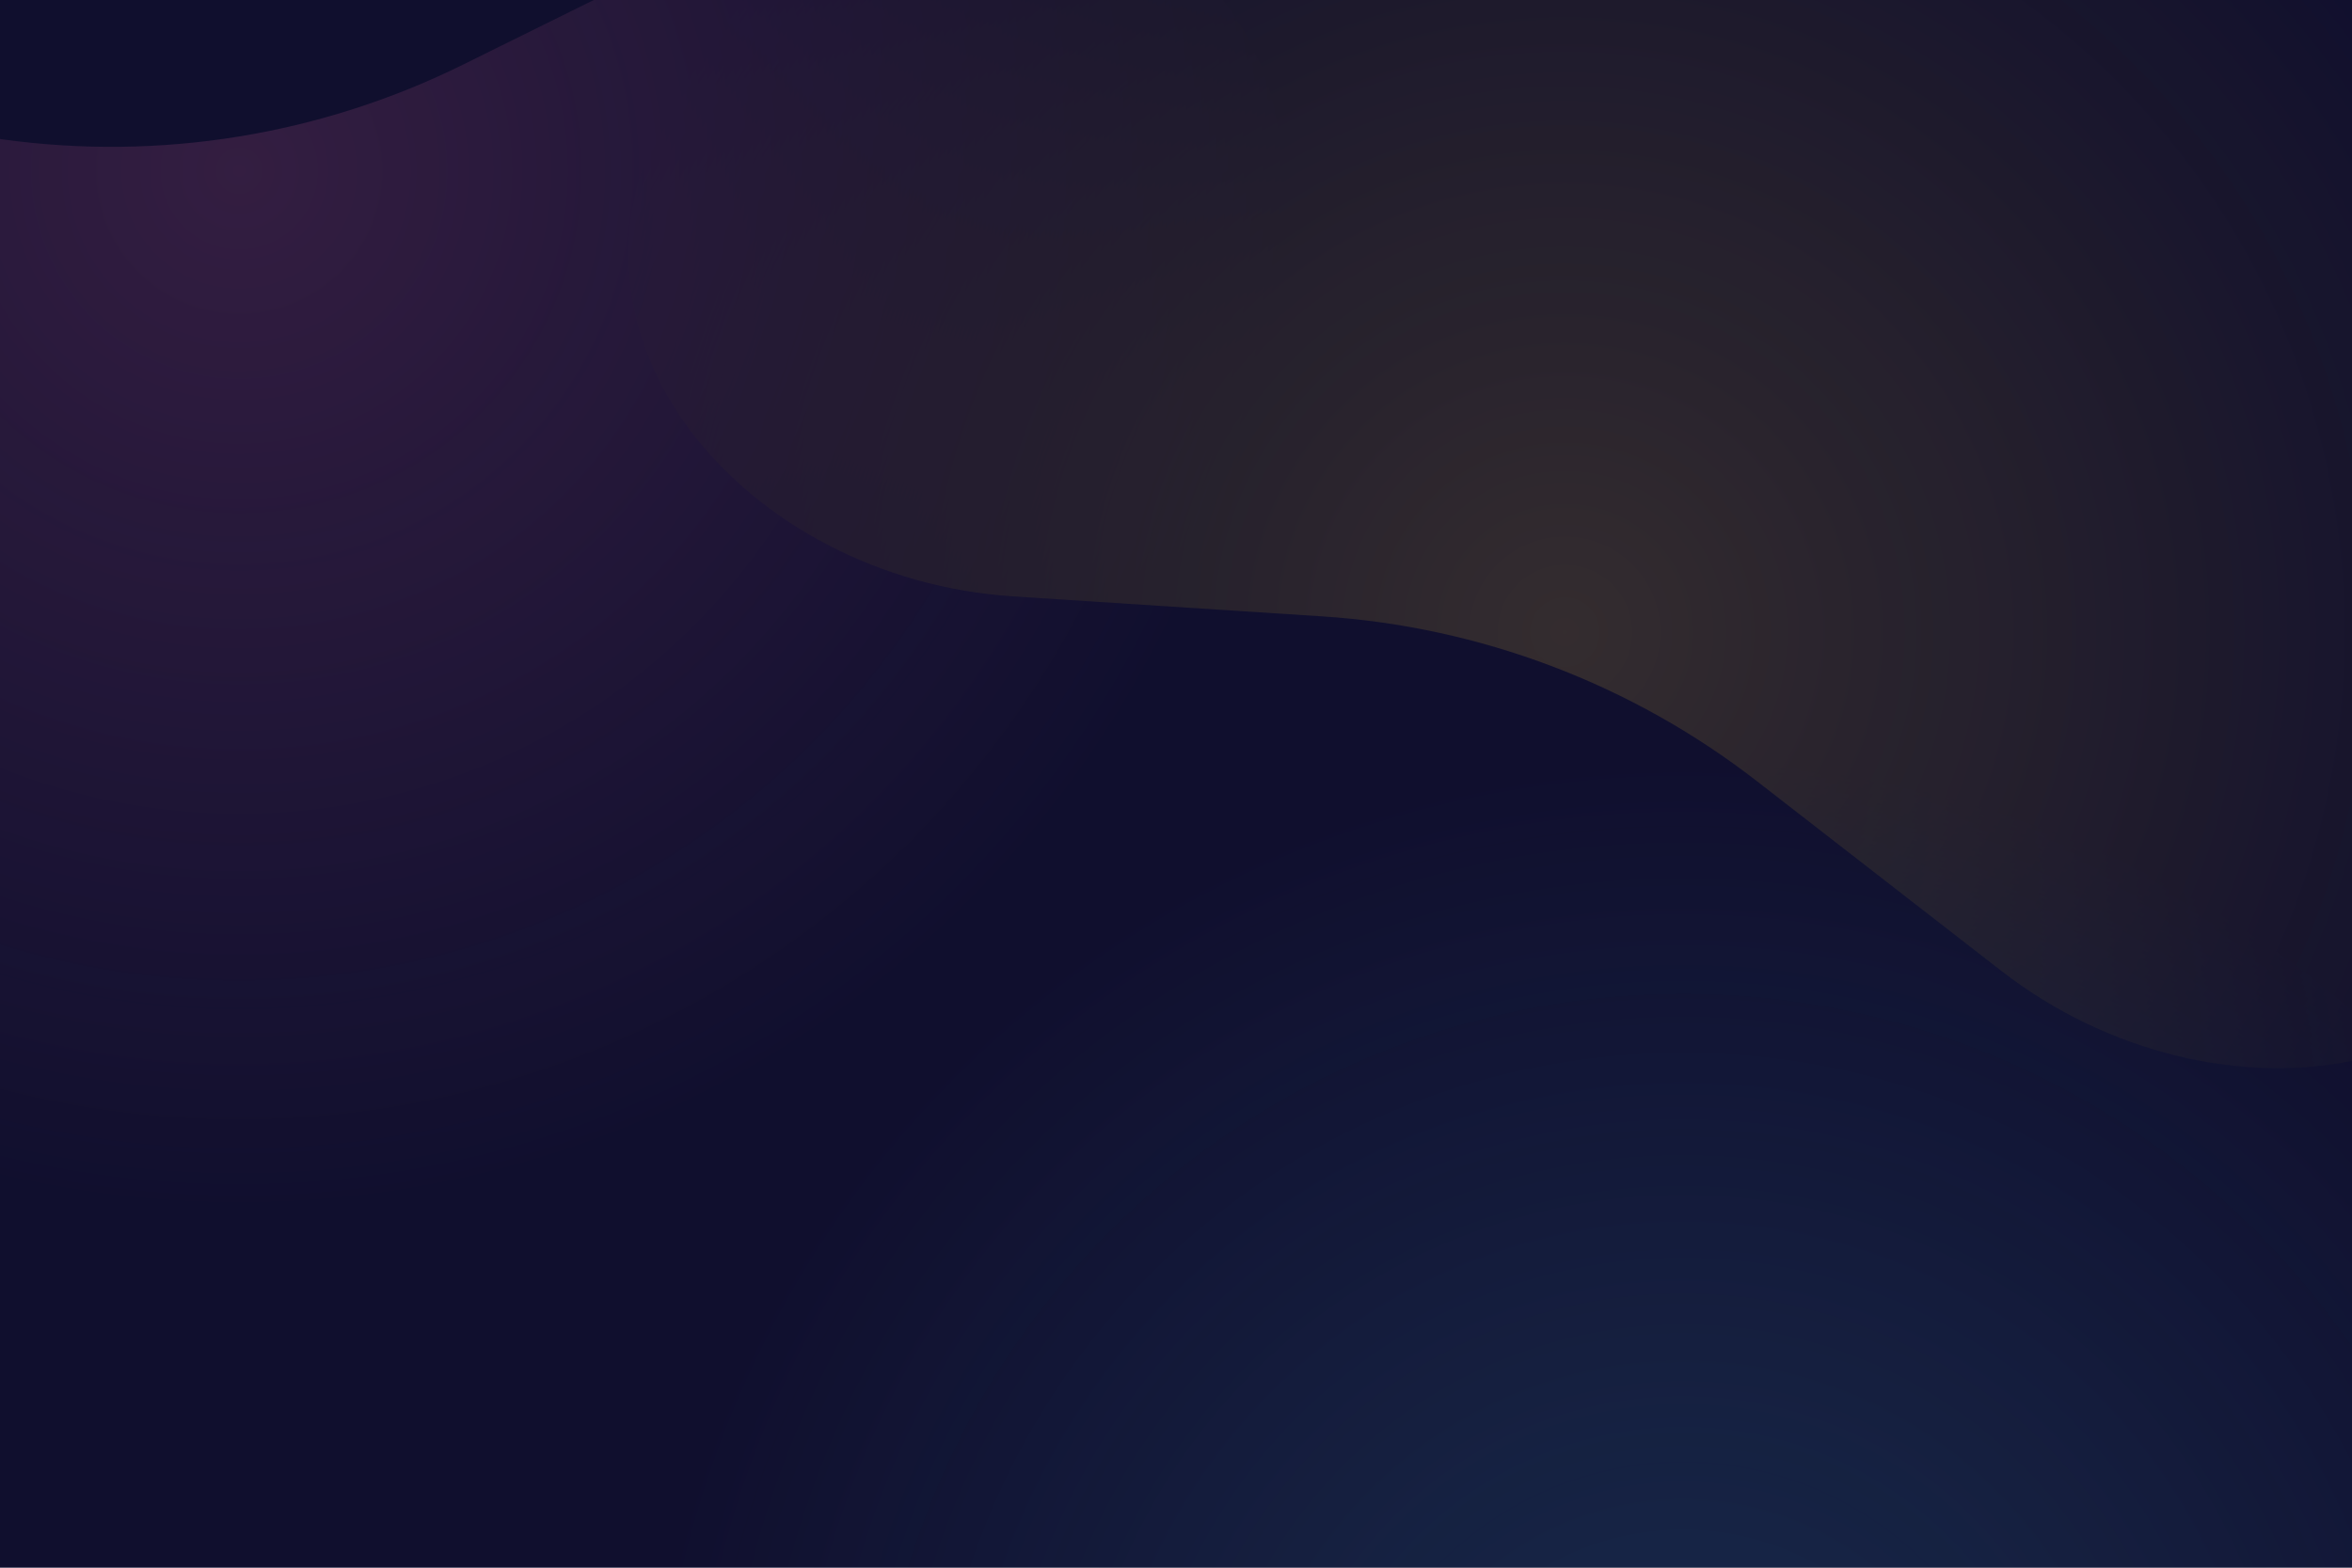 <svg width="1440" height="960" viewBox="0 0 1440 960" fill="none" xmlns="http://www.w3.org/2000/svg">
<g clip-path="url(#clip0_405_436)">
<rect width="1440" height="960" fill="#100F2E"/>
<g opacity="0.15">
<g filter="url(#filter0_f_405_436)">
<path d="M-185.479 59.63C-347.787 37.317 -504.08 156.843 -450.906 311.809C-418.665 405.767 -364.831 490.851 -293.73 560.222C-222.628 629.593 -136.244 681.315 -41.52 711.231C53.204 741.148 153.626 748.424 251.673 732.474C349.721 716.525 442.659 677.796 523.017 619.399C603.376 561.002 668.913 484.567 714.361 396.237C759.809 307.907 783.9 210.147 784.698 110.814C786.014 -53.016 599.896 -116.842 453.028 -44.235L283.431 39.609C196.296 82.686 98.244 98.636 1.949 85.398L-185.479 59.63Z" fill="url(#paint0_radial_405_436)"/>
</g>
<g filter="url(#filter1_f_405_436)">
<path d="M1225.27 594.533C1354.68 695.011 1549.8 669.645 1581.23 508.854C1600.29 411.363 1596.21 310.761 1569.32 215.133C1542.43 119.506 1493.48 31.521 1426.4 -41.75C1359.33 -115.02 1276 -171.532 1183.11 -206.743C1090.23 -241.955 990.374 -254.883 891.583 -244.489C792.792 -234.095 697.817 -200.668 614.293 -146.897C530.769 -93.125 461.026 -20.508 410.668 65.118C327.613 206.341 456.883 354.675 620.378 365.229L809.176 377.417C906.175 383.678 999.066 418.891 1075.84 478.504L1225.27 594.533Z" fill="url(#paint1_radial_405_436)"/>
</g>
<g filter="url(#filter2_f_405_436)">
<path d="M1362.92 1147.8C1525.22 1170.11 1681.52 1050.58 1628.34 895.617C1596.1 801.658 1542.27 716.574 1471.17 647.203C1400.07 577.833 1313.68 526.11 1218.96 496.194C1124.23 466.278 1023.81 459.002 925.764 474.951C827.717 490.9 734.779 529.63 654.42 588.027C574.062 646.424 508.525 722.859 463.077 811.189C417.629 899.518 393.537 997.279 392.739 1096.61C391.423 1260.44 577.542 1324.27 724.409 1251.66L894.007 1167.82C981.141 1124.74 1079.19 1108.79 1175.49 1122.03L1362.92 1147.8Z" fill="url(#paint2_radial_405_436)"/>
</g>
</g>
</g>
<defs>
<filter id="filter0_f_405_436" x="-561.49" y="-173.941" width="1446.19" height="1014.65" filterUnits="userSpaceOnUse" color-interpolation-filters="sRGB">
<feFlood flood-opacity="0" result="BackgroundImageFix"/>
<feBlend mode="normal" in="SourceGraphic" in2="BackgroundImageFix" result="shape"/>
<feGaussianBlur stdDeviation="50" result="effect1_foregroundBlur_405_436"/>
</filter>
<filter id="filter1_f_405_436" x="284.772" y="-347.974" width="1408.25" height="1102.08" filterUnits="userSpaceOnUse" color-interpolation-filters="sRGB">
<feFlood flood-opacity="0" result="BackgroundImageFix"/>
<feBlend mode="normal" in="SourceGraphic" in2="BackgroundImageFix" result="shape"/>
<feGaussianBlur stdDeviation="50" result="effect1_foregroundBlur_405_436"/>
</filter>
<filter id="filter2_f_405_436" x="292.732" y="366.713" width="1446.19" height="1014.65" filterUnits="userSpaceOnUse" color-interpolation-filters="sRGB">
<feFlood flood-opacity="0" result="BackgroundImageFix"/>
<feBlend mode="normal" in="SourceGraphic" in2="BackgroundImageFix" result="shape"/>
<feGaussianBlur stdDeviation="50" result="effect1_foregroundBlur_405_436"/>
</filter>
<radialGradient id="paint0_radial_405_436" cx="0" cy="0" r="1" gradientUnits="userSpaceOnUse" gradientTransform="translate(149.719 105.713) rotate(-75) scale(635)">
<stop stop-color="#FD71AE"/>
<stop offset="1" stop-color="#FD71AE" stop-opacity="0"/>
</radialGradient>
<radialGradient id="paint1_radial_405_436" cx="0" cy="0" r="1" gradientUnits="userSpaceOnUse" gradientTransform="translate(958.026 387.026) rotate(135) scale(635)">
<stop stop-color="#FFD436"/>
<stop offset="1" stop-color="#FFC801" stop-opacity="0"/>
</radialGradient>
<radialGradient id="paint2_radial_405_436" cx="0" cy="0" r="1" gradientUnits="userSpaceOnUse" gradientTransform="translate(1027.72 1101.71) rotate(105) scale(635)">
<stop stop-color="#49CCFA"/>
<stop offset="1" stop-color="#49CCFA" stop-opacity="0"/>
</radialGradient>
<clipPath id="clip0_405_436">
<rect width="1440" height="960" fill="white"/>
</clipPath>
</defs>
</svg>
